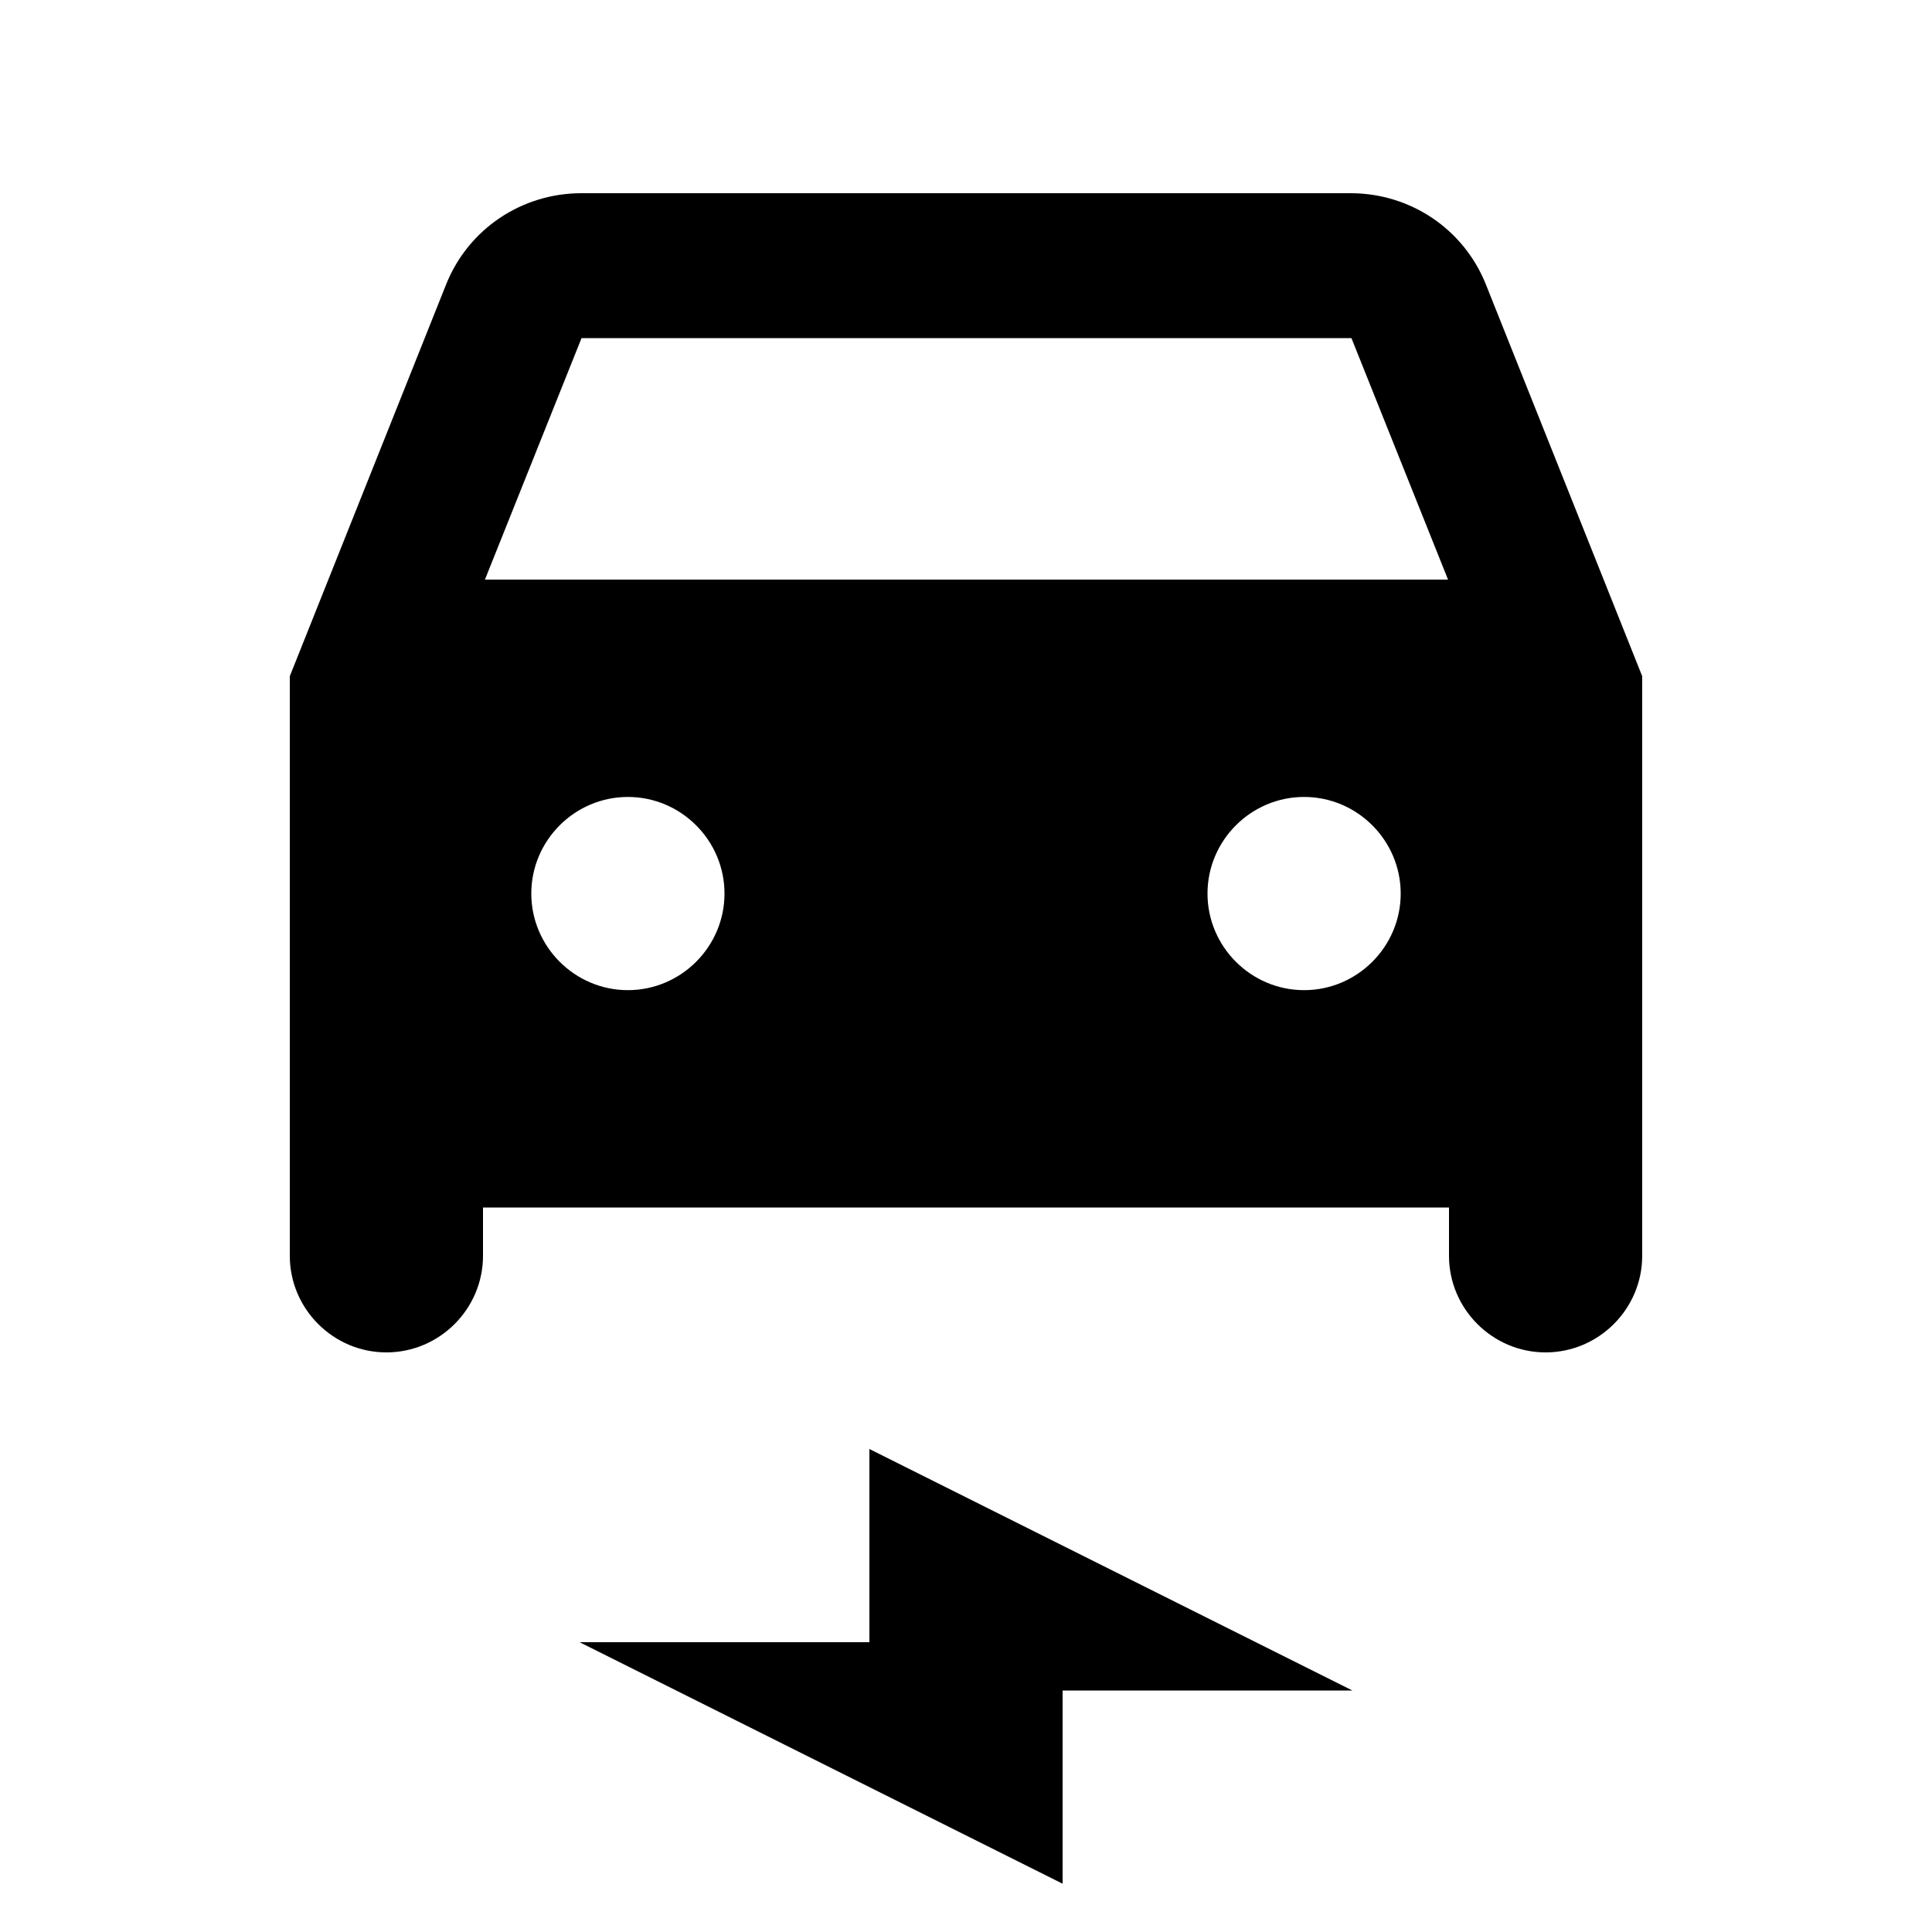 <svg xmlns="http://www.w3.org/2000/svg" enable-background="new 0 0 20 20" height="20" viewBox="0 0 20 20" width="20"><g><rect fill="none" height="20" width="20"/></g><g><g><path d="M15.38,2.94C15.15,2.37,14.6,2,13.98,2H6.02C5.4,2,4.85,2.37,4.62,2.94L3,7l0,6c0,0.55,0.45,1,1,1h0c0.55,0,1-0.45,1-1 v-0.5h10V13c0,0.55,0.45,1,1,1s1-0.45,1-1V7L15.38,2.94z M6.5,10.25c-0.55,0-1-0.45-1-1s0.45-1,1-1c0.55,0,1,0.45,1,1 S7.05,10.25,6.5,10.25z M13.5,10.25c-0.55,0-1-0.45-1-1s0.45-1,1-1c0.55,0,1,0.45,1,1S14.05,10.25,13.5,10.25z M5.02,6l1-2.5h7.97 l1,2.5H5.02z"/><polygon points="9,17 6,17 11,19.5 11,17.5 14,17.5 9,15"/></g></g></svg>